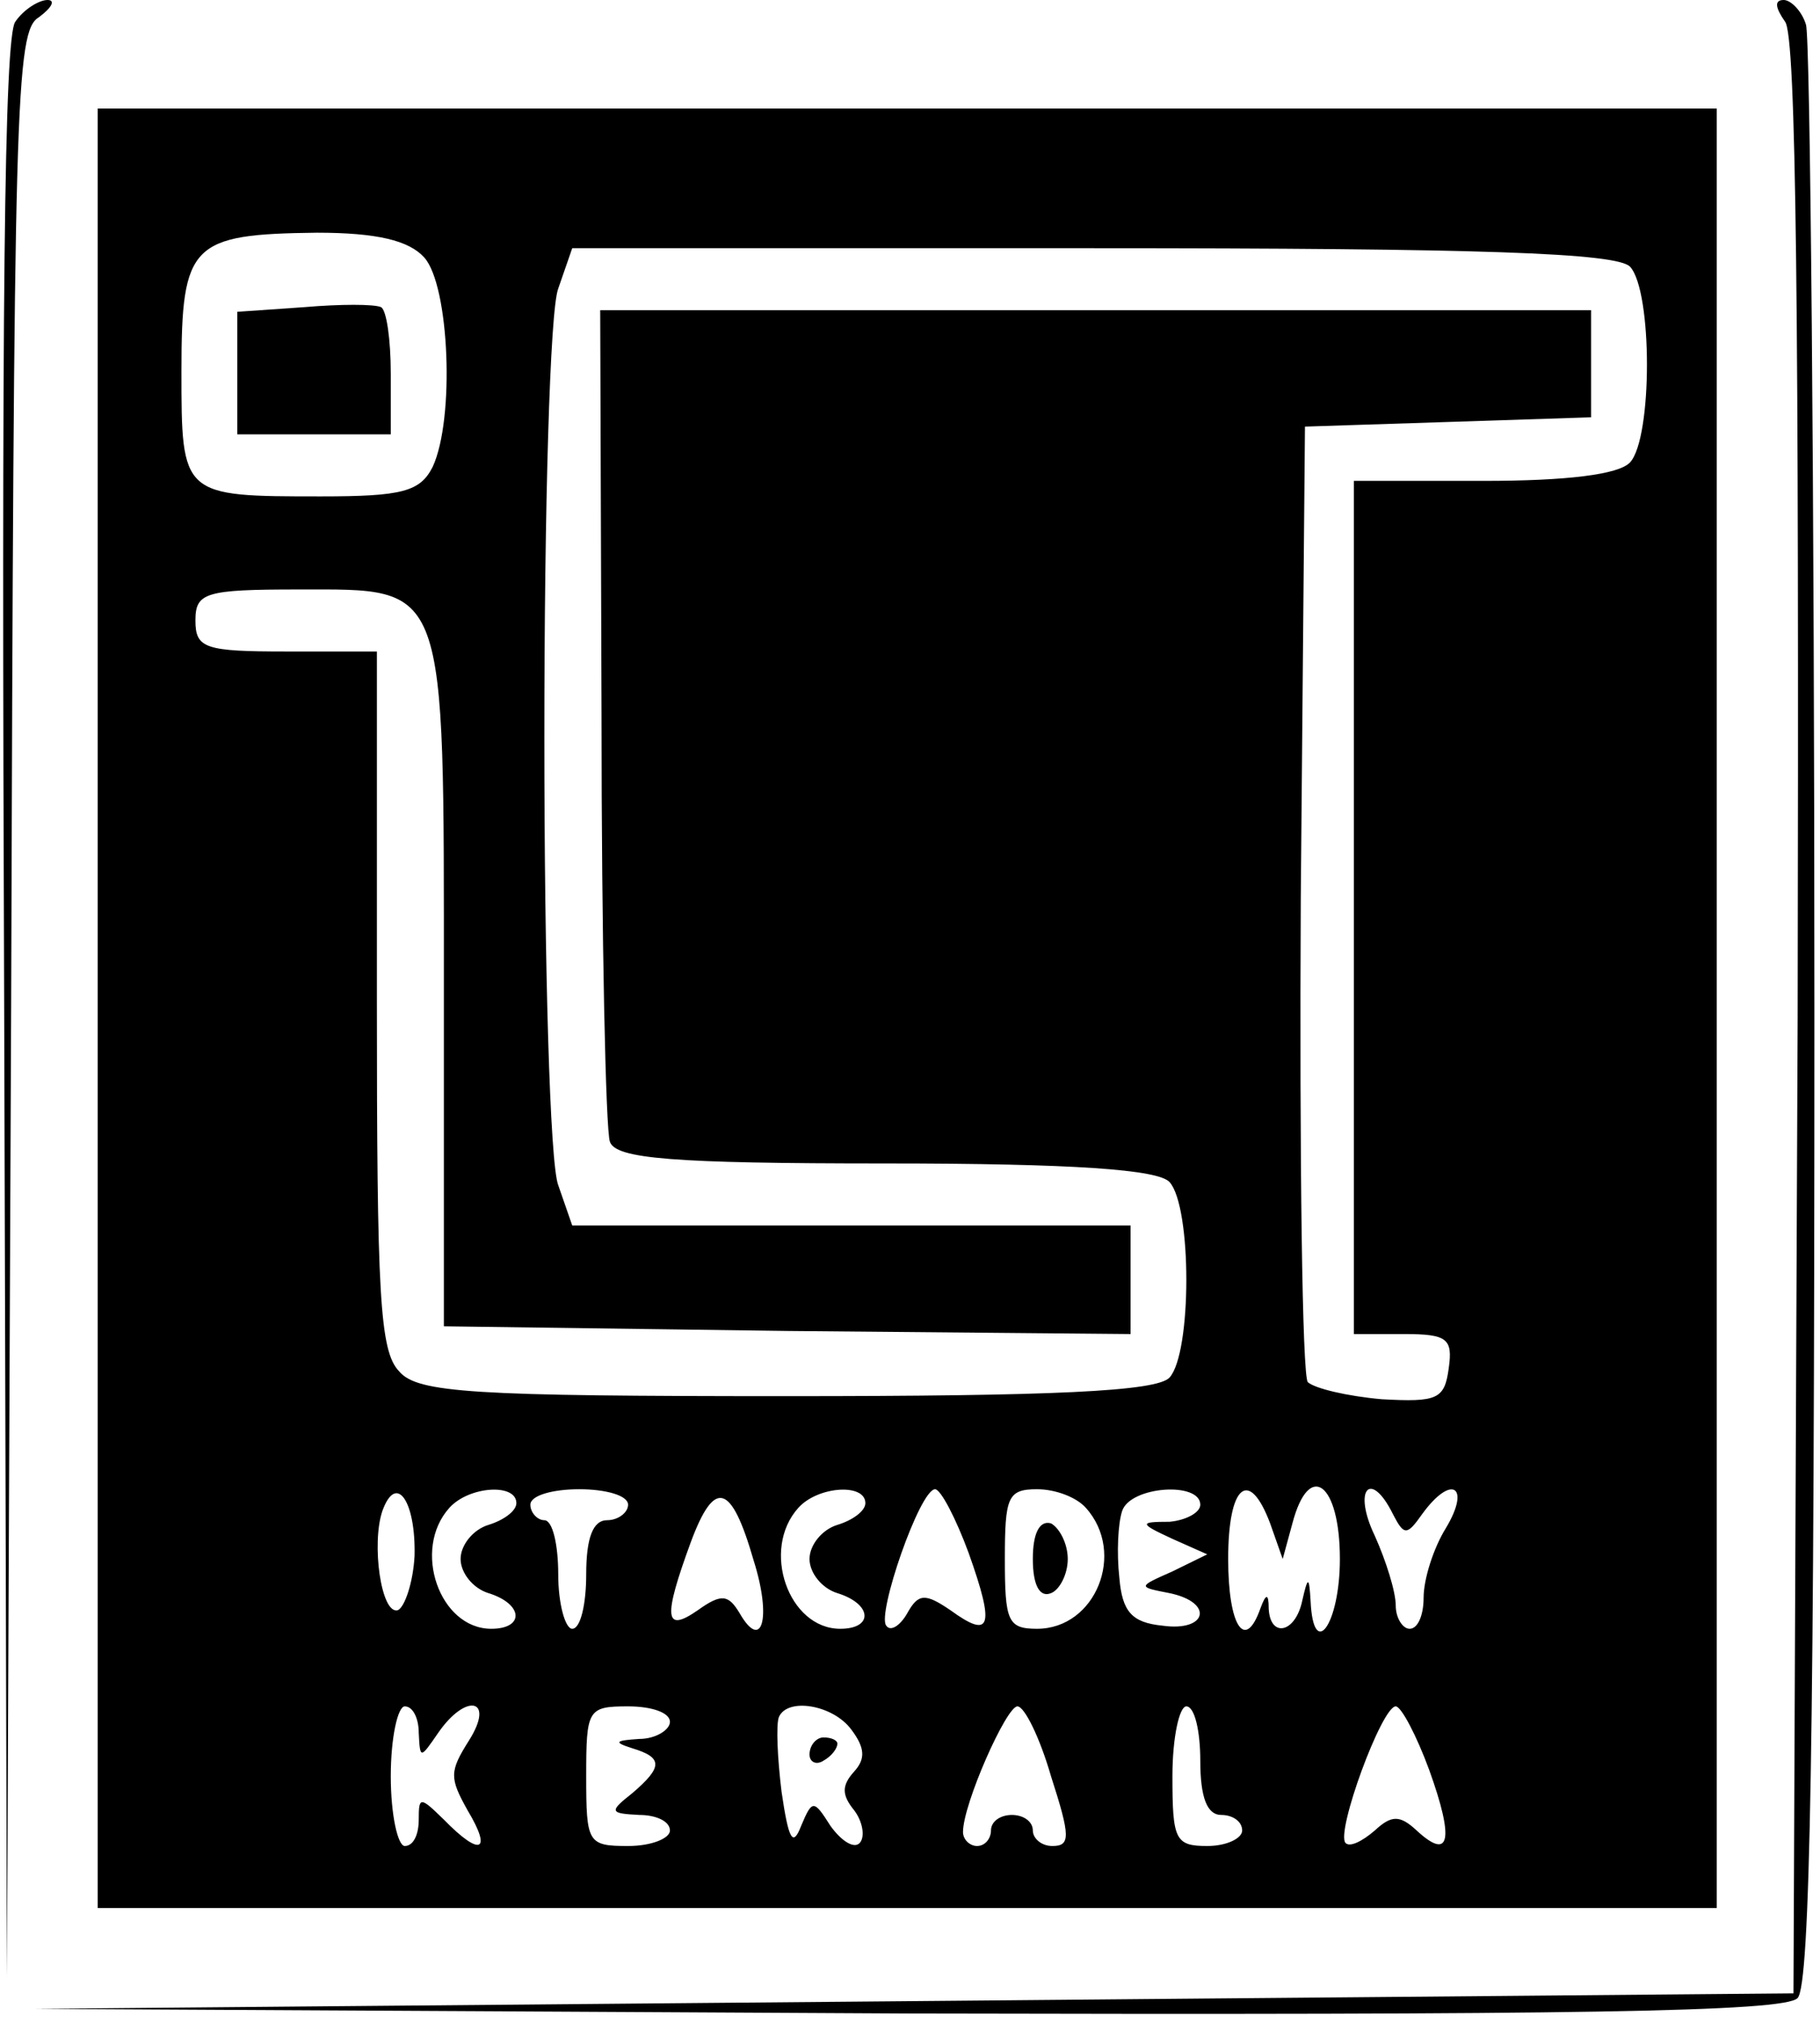 <?xml version="1.0" encoding="UTF-8"?>
<svg xmlns="http://www.w3.org/2000/svg" xmlns:xlink="http://www.w3.org/1999/xlink" width="90px" height="100px" viewBox="0 0 90 100" version="1.1">
<g id="surface1">
<path style=" stroke:none;fill-rule:nonzero;fill:rgb(0%,0%,0%);fill-opacity:1;" d="M 0.758 1.074 C 0.207 1.766 0.07 15.262 0.207 49.922 L 0.344 97.777 L 0.551 49.691 C 0.691 4.832 0.758 1.535 1.934 0.844 C 2.555 0.383 2.762 0 2.348 0 C 1.934 0 1.172 0.461 0.758 1.074 Z M 0.758 1.074 "/>
<path style=" stroke:none;fill-rule:nonzero;fill:rgb(0%,0%,0%);fill-opacity:1;" d="M 88.273 1.074 C 88.828 1.766 88.965 15.336 88.895 50.309 L 88.688 98.543 L 1.727 99.309 L 44.93 99.539 C 77.715 99.617 88.273 99.465 88.895 98.773 C 89.516 98.082 89.723 86.195 89.723 50.152 C 89.723 23.926 89.516 1.918 89.309 1.227 C 89.102 0.535 88.551 0 88.207 0 C 87.723 0 87.793 0.383 88.273 1.074 Z M 88.273 1.074 "/>
<path style=" stroke:none;fill-rule:nonzero;fill:rgb(0%,0%,0%);fill-opacity:1;" d="M 4.832 49.848 L 4.832 94.324 L 84.895 94.324 L 84.895 5.367 L 4.832 5.367 Z M 20.98 12.73 C 22.223 14.109 22.5 20.707 21.395 23.082 C 20.773 24.309 19.879 24.539 15.875 24.539 C 8.973 24.539 8.973 24.539 8.973 18.328 C 8.973 12.039 9.457 11.578 15.668 11.504 C 18.637 11.504 20.223 11.887 20.98 12.73 Z M 80.613 13.191 C 81.719 14.418 81.719 21.625 80.613 22.852 C 80.062 23.465 77.438 23.773 73.367 23.773 L 66.949 23.773 L 66.949 65.949 L 69.434 65.949 C 71.57 65.949 71.848 66.18 71.641 67.637 C 71.434 69.172 71.09 69.324 68.328 69.172 C 66.602 69.02 65.016 68.637 64.672 68.328 C 64.395 68.02 64.258 57.285 64.324 44.402 L 64.531 21.09 L 71.641 20.859 L 78.68 20.629 L 78.68 15.336 L 29.68 15.336 L 29.746 35.352 C 29.746 46.395 29.953 55.906 30.16 56.441 C 30.438 57.285 33.266 57.516 43.758 57.516 C 53.145 57.516 57.285 57.82 57.836 58.438 C 58.941 59.664 58.941 66.871 57.836 68.098 C 57.215 68.789 52.039 69.02 38.926 69.02 C 23.398 69.02 20.637 68.863 19.738 67.793 C 18.773 66.793 18.637 64.035 18.637 49.387 L 18.637 32.207 L 14.148 32.207 C 10.145 32.207 9.664 32.055 9.664 30.676 C 9.664 29.293 10.145 29.141 14.77 29.141 C 22.156 29.141 21.949 28.605 21.949 48.926 L 21.949 65.566 L 38.926 65.797 L 55.906 65.949 L 55.906 60.582 L 28.297 60.582 L 27.605 58.59 C 27.191 57.516 26.918 47.699 26.918 36.426 C 26.918 25.152 27.191 15.336 27.605 14.266 L 28.297 12.27 L 54.043 12.27 C 73.16 12.27 79.992 12.5 80.613 13.191 Z M 20.5 76.918 C 20.43 78.223 20.016 79.449 19.672 79.602 C 18.844 79.832 18.359 76.305 18.91 74.691 C 19.602 72.777 20.566 74.234 20.5 76.918 Z M 25.535 74.309 C 25.535 74.691 24.914 75.152 24.156 75.383 C 23.398 75.613 22.777 76.379 22.777 77.07 C 22.777 77.762 23.398 78.527 24.156 78.758 C 25.883 79.293 25.949 80.52 24.293 80.52 C 21.742 80.52 20.359 76.609 22.223 74.539 C 23.191 73.465 25.535 73.312 25.535 74.309 Z M 31.059 74.387 C 31.059 74.77 30.574 75.152 30.023 75.152 C 29.332 75.152 28.988 75.996 28.988 77.836 C 28.988 79.293 28.711 80.52 28.297 80.52 C 27.953 80.52 27.605 79.293 27.605 77.836 C 27.605 76.379 27.332 75.152 26.918 75.152 C 26.57 75.152 26.227 74.77 26.227 74.387 C 26.227 73.926 27.332 73.621 28.645 73.621 C 29.953 73.621 31.059 73.926 31.059 74.387 Z M 37.27 77.148 C 38.168 79.984 37.684 81.672 36.578 79.754 C 36.027 78.836 35.684 78.758 34.508 79.602 C 32.852 80.75 32.785 79.984 34.164 76.227 C 35.336 73.082 36.164 73.312 37.27 77.148 Z M 42.793 74.309 C 42.793 74.691 42.172 75.152 41.41 75.383 C 40.652 75.613 40.031 76.379 40.031 77.07 C 40.031 77.762 40.652 78.527 41.41 78.758 C 43.137 79.293 43.207 80.52 41.551 80.52 C 38.996 80.52 37.613 76.609 39.48 74.539 C 40.445 73.465 42.793 73.312 42.793 74.309 Z M 47.898 76.766 C 49.211 80.445 49.004 81.059 47 79.602 C 45.758 78.758 45.414 78.758 44.863 79.754 C 44.516 80.367 44.035 80.676 43.828 80.367 C 43.344 79.832 45.484 73.621 46.242 73.621 C 46.52 73.621 47.277 75.078 47.898 76.766 Z M 53.695 74.539 C 55.699 76.766 54.18 80.52 51.281 80.52 C 49.832 80.52 49.691 80.137 49.691 77.07 C 49.691 74.004 49.832 73.621 51.281 73.621 C 52.18 73.621 53.215 74.004 53.695 74.539 Z M 59.355 74.387 C 59.355 74.77 58.664 75.152 57.836 75.23 C 56.32 75.23 56.32 75.309 57.977 76.074 L 59.699 76.84 L 57.977 77.684 C 56.25 78.449 56.25 78.449 57.836 78.758 C 60.047 79.219 59.699 80.676 57.492 80.367 C 55.973 80.215 55.492 79.68 55.352 77.992 C 55.215 76.766 55.285 75.309 55.492 74.691 C 55.906 73.465 59.355 73.234 59.355 74.387 Z M 62.809 75.309 L 63.43 77.07 L 63.91 75.309 C 64.738 72.164 66.258 73.312 66.258 77.07 C 66.258 80.293 64.945 82.133 64.809 79.141 C 64.738 77.914 64.672 77.914 64.395 79.141 C 64.051 80.75 62.809 80.98 62.738 79.523 C 62.738 78.758 62.602 78.758 62.324 79.523 C 61.562 81.672 60.734 80.367 60.734 77.07 C 60.734 73.391 61.77 72.547 62.809 75.309 Z M 68.879 74.848 C 69.434 75.922 69.57 75.922 70.328 74.848 C 71.777 72.852 72.746 73.465 71.504 75.535 C 70.883 76.535 70.398 78.066 70.398 78.988 C 70.398 79.832 70.121 80.52 69.707 80.52 C 69.363 80.52 69.02 79.984 69.02 79.371 C 69.02 78.68 68.535 77.148 67.984 75.922 C 66.879 73.621 67.777 72.621 68.879 74.848 Z M 20.707 85.66 C 20.773 86.965 20.773 86.965 21.672 85.66 C 23.051 83.664 24.5 83.973 23.191 86.043 C 22.223 87.578 22.223 87.883 23.121 89.492 C 24.363 91.562 23.742 91.793 21.949 89.953 C 20.773 88.805 20.707 88.805 20.707 89.953 C 20.707 90.723 20.43 91.258 20.016 91.258 C 19.672 91.258 19.324 89.723 19.324 87.809 C 19.324 85.891 19.672 84.355 20.016 84.355 C 20.43 84.355 20.707 84.969 20.707 85.66 Z M 33.129 85.121 C 33.129 85.508 32.438 85.965 31.609 85.965 C 30.438 86.043 30.301 86.121 31.266 86.426 C 32.785 86.887 32.785 87.348 31.266 88.648 C 30.094 89.57 30.16 89.648 31.609 89.723 C 32.438 89.723 33.129 90.031 33.129 90.492 C 33.129 90.875 32.23 91.258 31.059 91.258 C 29.059 91.258 28.988 91.105 28.988 87.809 C 28.988 84.508 29.059 84.355 31.059 84.355 C 32.23 84.355 33.129 84.664 33.129 85.121 Z M 42.102 85.508 C 42.793 86.426 42.793 86.965 42.238 87.578 C 41.617 88.266 41.617 88.727 42.238 89.492 C 42.652 90.031 42.793 90.797 42.516 91.105 C 42.238 91.41 41.617 91.027 41.066 90.262 C 40.238 88.957 40.168 88.957 39.617 90.262 C 39.203 91.336 38.996 90.949 38.648 88.574 C 38.441 86.887 38.375 85.277 38.512 84.895 C 38.926 83.895 41.203 84.277 42.102 85.508 Z M 51.973 87.809 C 52.938 90.797 52.938 91.258 52.039 91.258 C 51.488 91.258 51.074 90.875 51.074 90.492 C 51.074 90.031 50.59 89.723 50.039 89.723 C 49.484 89.723 49.004 90.031 49.004 90.492 C 49.004 90.875 48.727 91.258 48.312 91.258 C 47.969 91.258 47.621 90.949 47.621 90.566 C 47.621 89.188 49.762 84.355 50.312 84.355 C 50.66 84.355 51.418 85.891 51.973 87.809 Z M 59.355 87.039 C 59.355 88.879 59.699 89.723 60.391 89.723 C 60.941 89.723 61.426 90.031 61.426 90.492 C 61.426 90.875 60.668 91.258 59.699 91.258 C 58.113 91.258 57.977 90.949 57.977 87.809 C 57.977 85.891 58.32 84.355 58.664 84.355 C 59.078 84.355 59.355 85.582 59.355 87.039 Z M 70.676 87.5 C 71.918 90.949 71.711 92.023 70.055 90.492 C 69.227 89.723 68.812 89.723 67.984 90.492 C 67.363 91.027 66.742 91.336 66.535 91.105 C 66.051 90.566 68.328 84.355 69.02 84.355 C 69.293 84.355 70.055 85.812 70.676 87.5 Z M 70.676 87.5 "/>
<path style=" stroke:none;fill-rule:nonzero;fill:rgb(0%,0%,0%);fill-opacity:1;" d="M 15.047 15.184 L 11.734 15.414 L 11.734 21.473 L 19.324 21.473 L 19.324 18.48 C 19.324 16.793 19.117 15.336 18.844 15.184 C 18.496 15.031 16.84 15.031 15.047 15.184 Z M 15.047 15.184 "/>
<path style=" stroke:none;fill-rule:nonzero;fill:rgb(0%,0%,0%);fill-opacity:1;" d="M 51.074 77.07 C 51.074 78.375 51.418 78.988 51.973 78.758 C 52.387 78.605 52.801 77.836 52.801 77.07 C 52.801 76.305 52.387 75.535 51.973 75.309 C 51.418 75.152 51.074 75.766 51.074 77.07 Z M 51.074 77.07 "/>
<path style=" stroke:none;fill-rule:nonzero;fill:rgb(0%,0%,0%);fill-opacity:1;" d="M 40.031 86.734 C 40.031 87.117 40.375 87.27 40.723 87.039 C 41.137 86.809 41.41 86.426 41.41 86.195 C 41.41 86.043 41.137 85.891 40.723 85.891 C 40.375 85.891 40.031 86.273 40.031 86.734 Z M 40.031 86.734 "/>
</g>
</svg>
